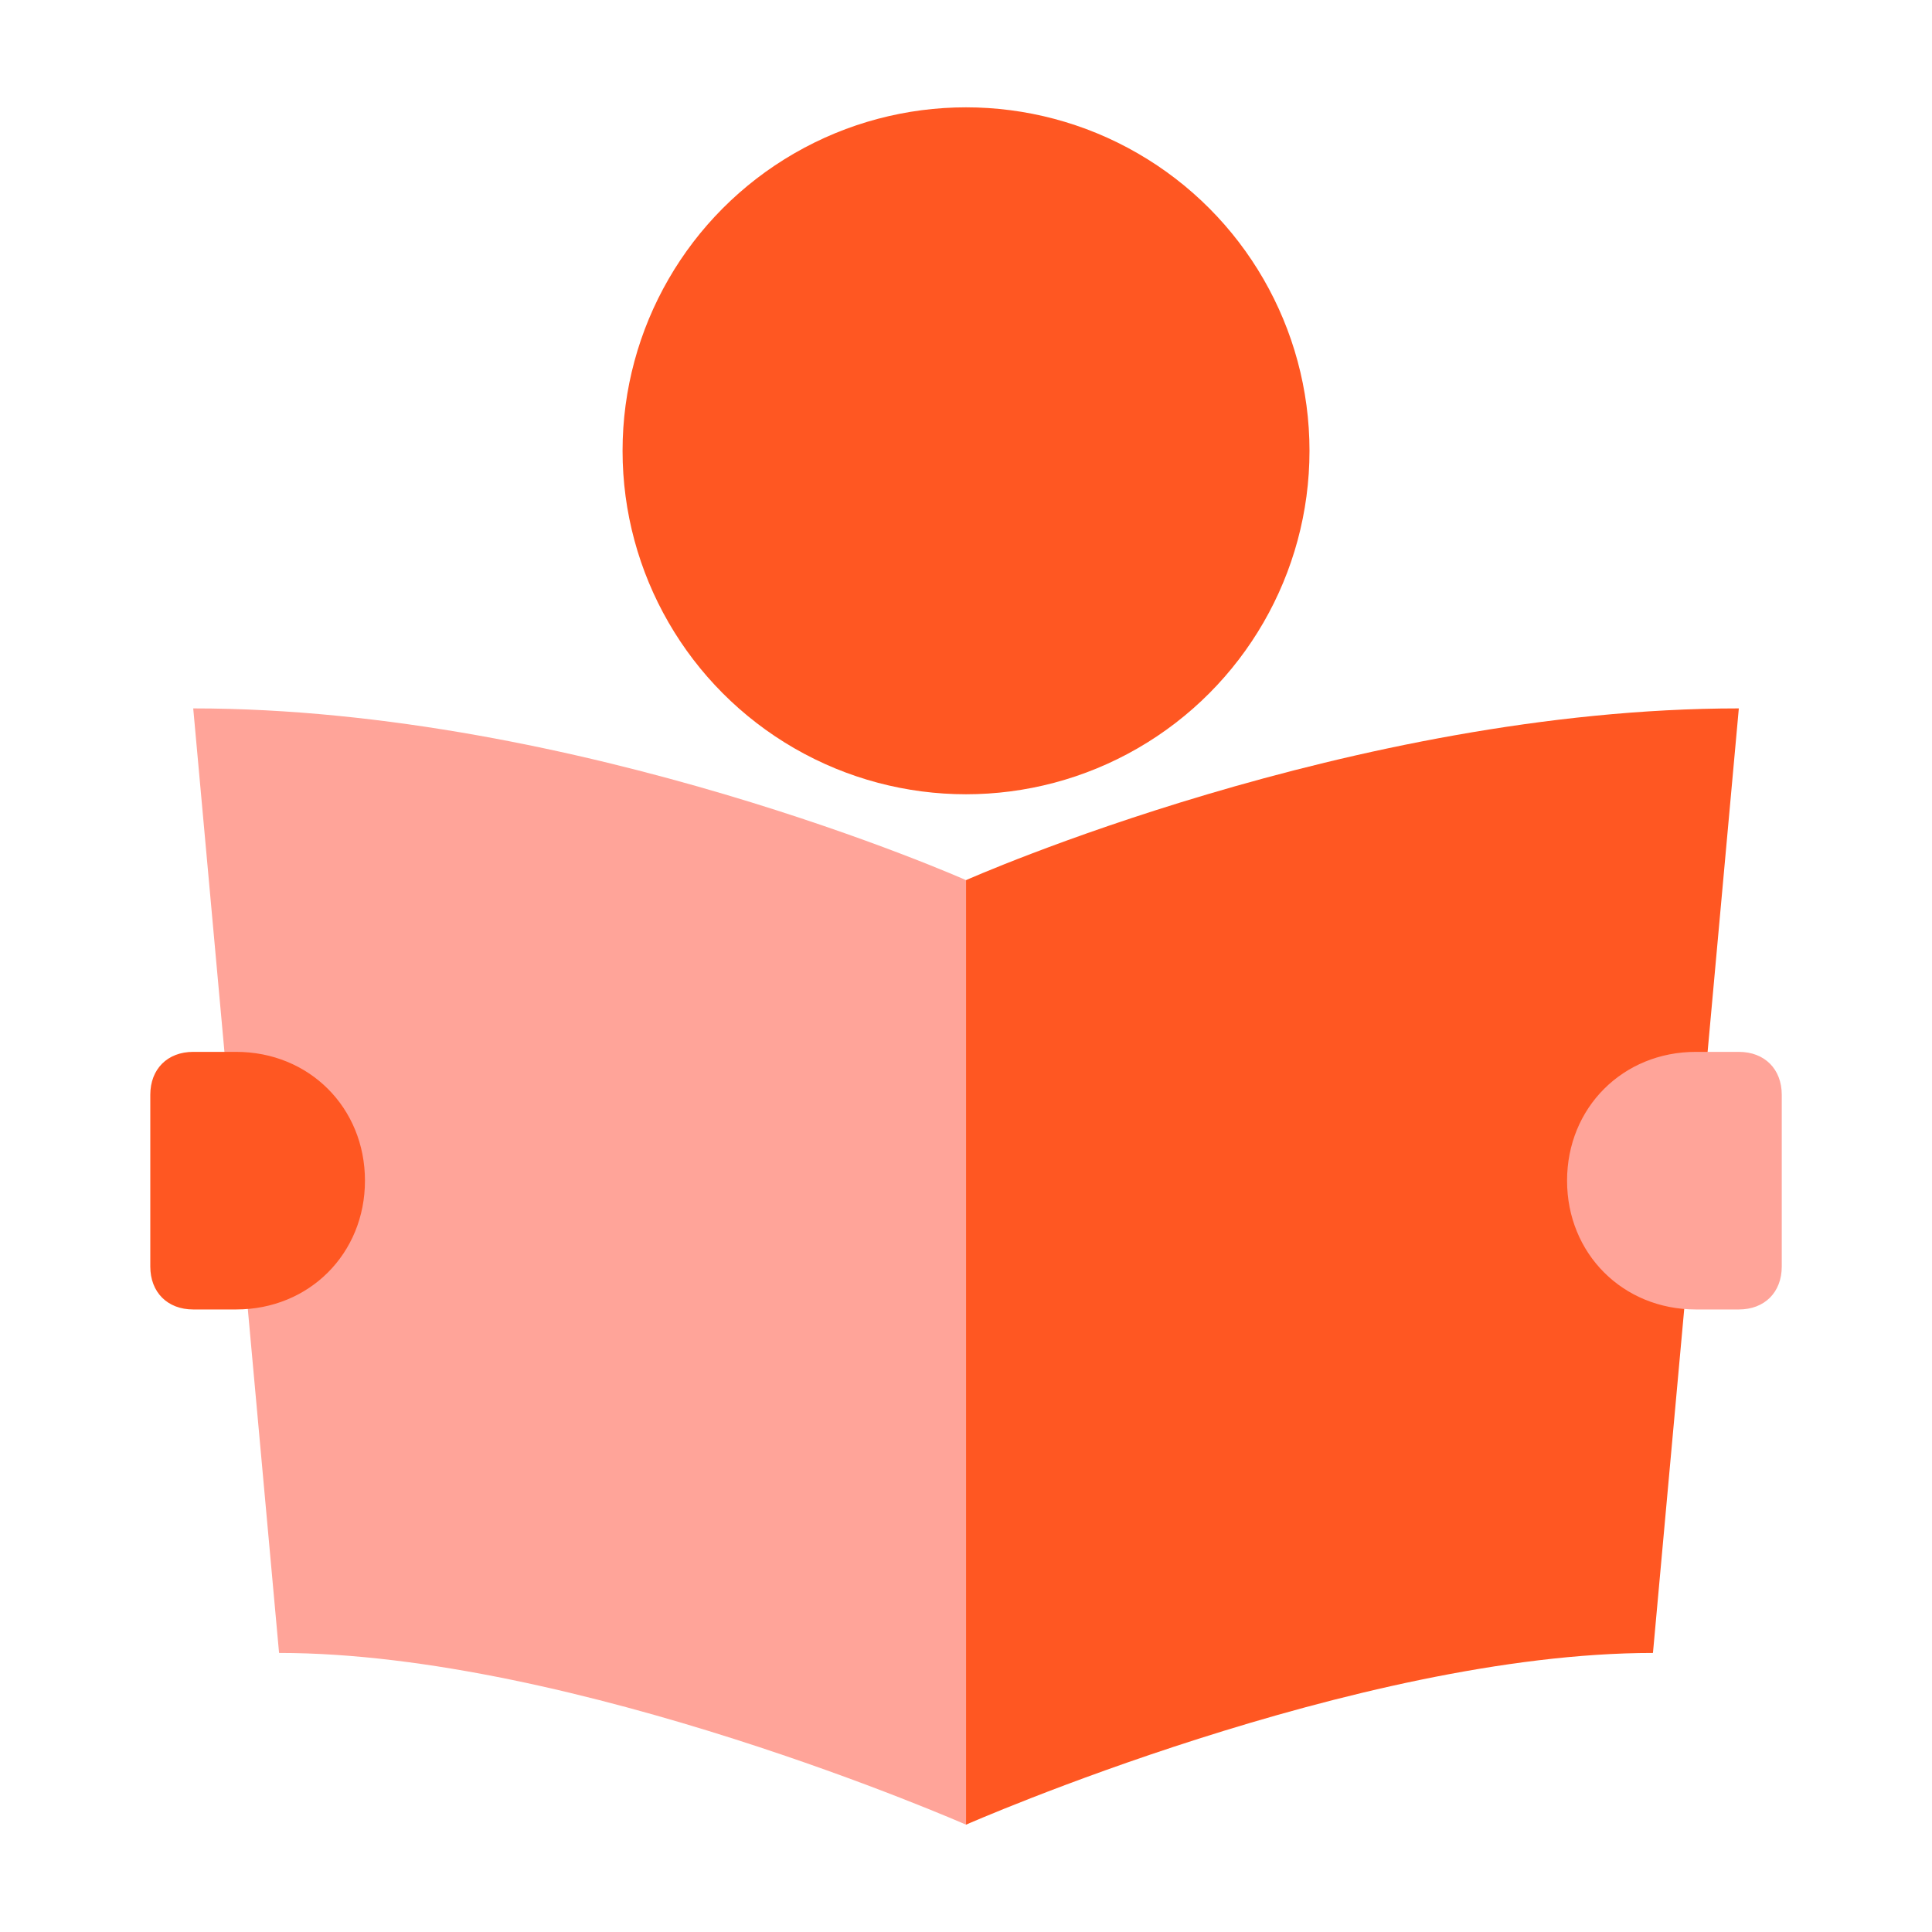 <?xml version="1.0" encoding="utf-8"?>
<!-- Generator: Adobe Illustrator 15.0.0, SVG Export Plug-In . SVG Version: 6.00 Build 0)  -->
<!DOCTYPE svg PUBLIC "-//W3C//DTD SVG 1.1//EN" "http://www.w3.org/Graphics/SVG/1.1/DTD/svg11.dtd">
<svg version="1.1" id="图层_1" xmlns:sketch="http://www.bohemiancoding.com/sketch/ns"
	 xmlns="http://www.w3.org/2000/svg" xmlns:xlink="http://www.w3.org/1999/xlink" x="0px" y="0px" width="72px" height="72px"
	 viewBox="0 0 72 72" enable-background="new 0 0 72 72" xml:space="preserve">
<title>成组 copy 23</title>
<desc>Created with Sketch.</desc>
<g id="Page-2" sketch:type="MSPage">
	<g id="Artboard-1" transform="translate(-1271, -1027)" sketch:type="MSArtboardGroup">
		<g id="Group-Copy-5" transform="translate(1278, 1031)" sketch:type="MSLayerGroup">
			<path id="Shape" sketch:type="MSShapeGroup" fill="#FF5722" d="M54.601,57.6c-11.04,0-25.6,6.4-25.6,6.4V28.8
				c0,0,14.399-6.4,28.8-6.4L54.601,57.6L54.601,57.6z"/>
			<path id="Shape_1_" sketch:type="MSShapeGroup" fill="#FFA499" d="M3.4,57.6c11.04,0,25.601,6.4,25.601,6.4V28.8
				c0,0-14.4-6.4-28.8-6.4L3.4,57.6L3.4,57.6z"/>
			<ellipse id="Oval" sketch:type="MSShapeGroup" fill="#FF5722" cx="29.001" cy="12.8" rx="12.8" ry="12.8">
			</ellipse>
			<path id="Shape_2_" sketch:type="MSShapeGroup" fill="#FFA499" d="M56.2,44.8h1.601c0.96,0,1.6-0.64,1.6-1.6v-6.4
				c0-0.96-0.64-1.6-1.6-1.6H56.2c-2.72,0-4.8,2.079-4.8,4.8l0,0C51.4,42.721,53.48,44.8,56.2,44.8L56.2,44.8z"/>
			<path id="Shape_3_" sketch:type="MSShapeGroup" fill="#FF5722" d="M1.801,35.2h-1.6c-0.96,0-1.6,0.64-1.6,1.6v6.4
				c0,0.96,0.64,1.6,1.6,1.6h1.6c2.72,0,4.8-2.079,4.8-4.8l0,0C6.601,37.279,4.521,35.2,1.801,35.2L1.801,35.2z"/>
		</g>
	</g>
</g>
</svg>

